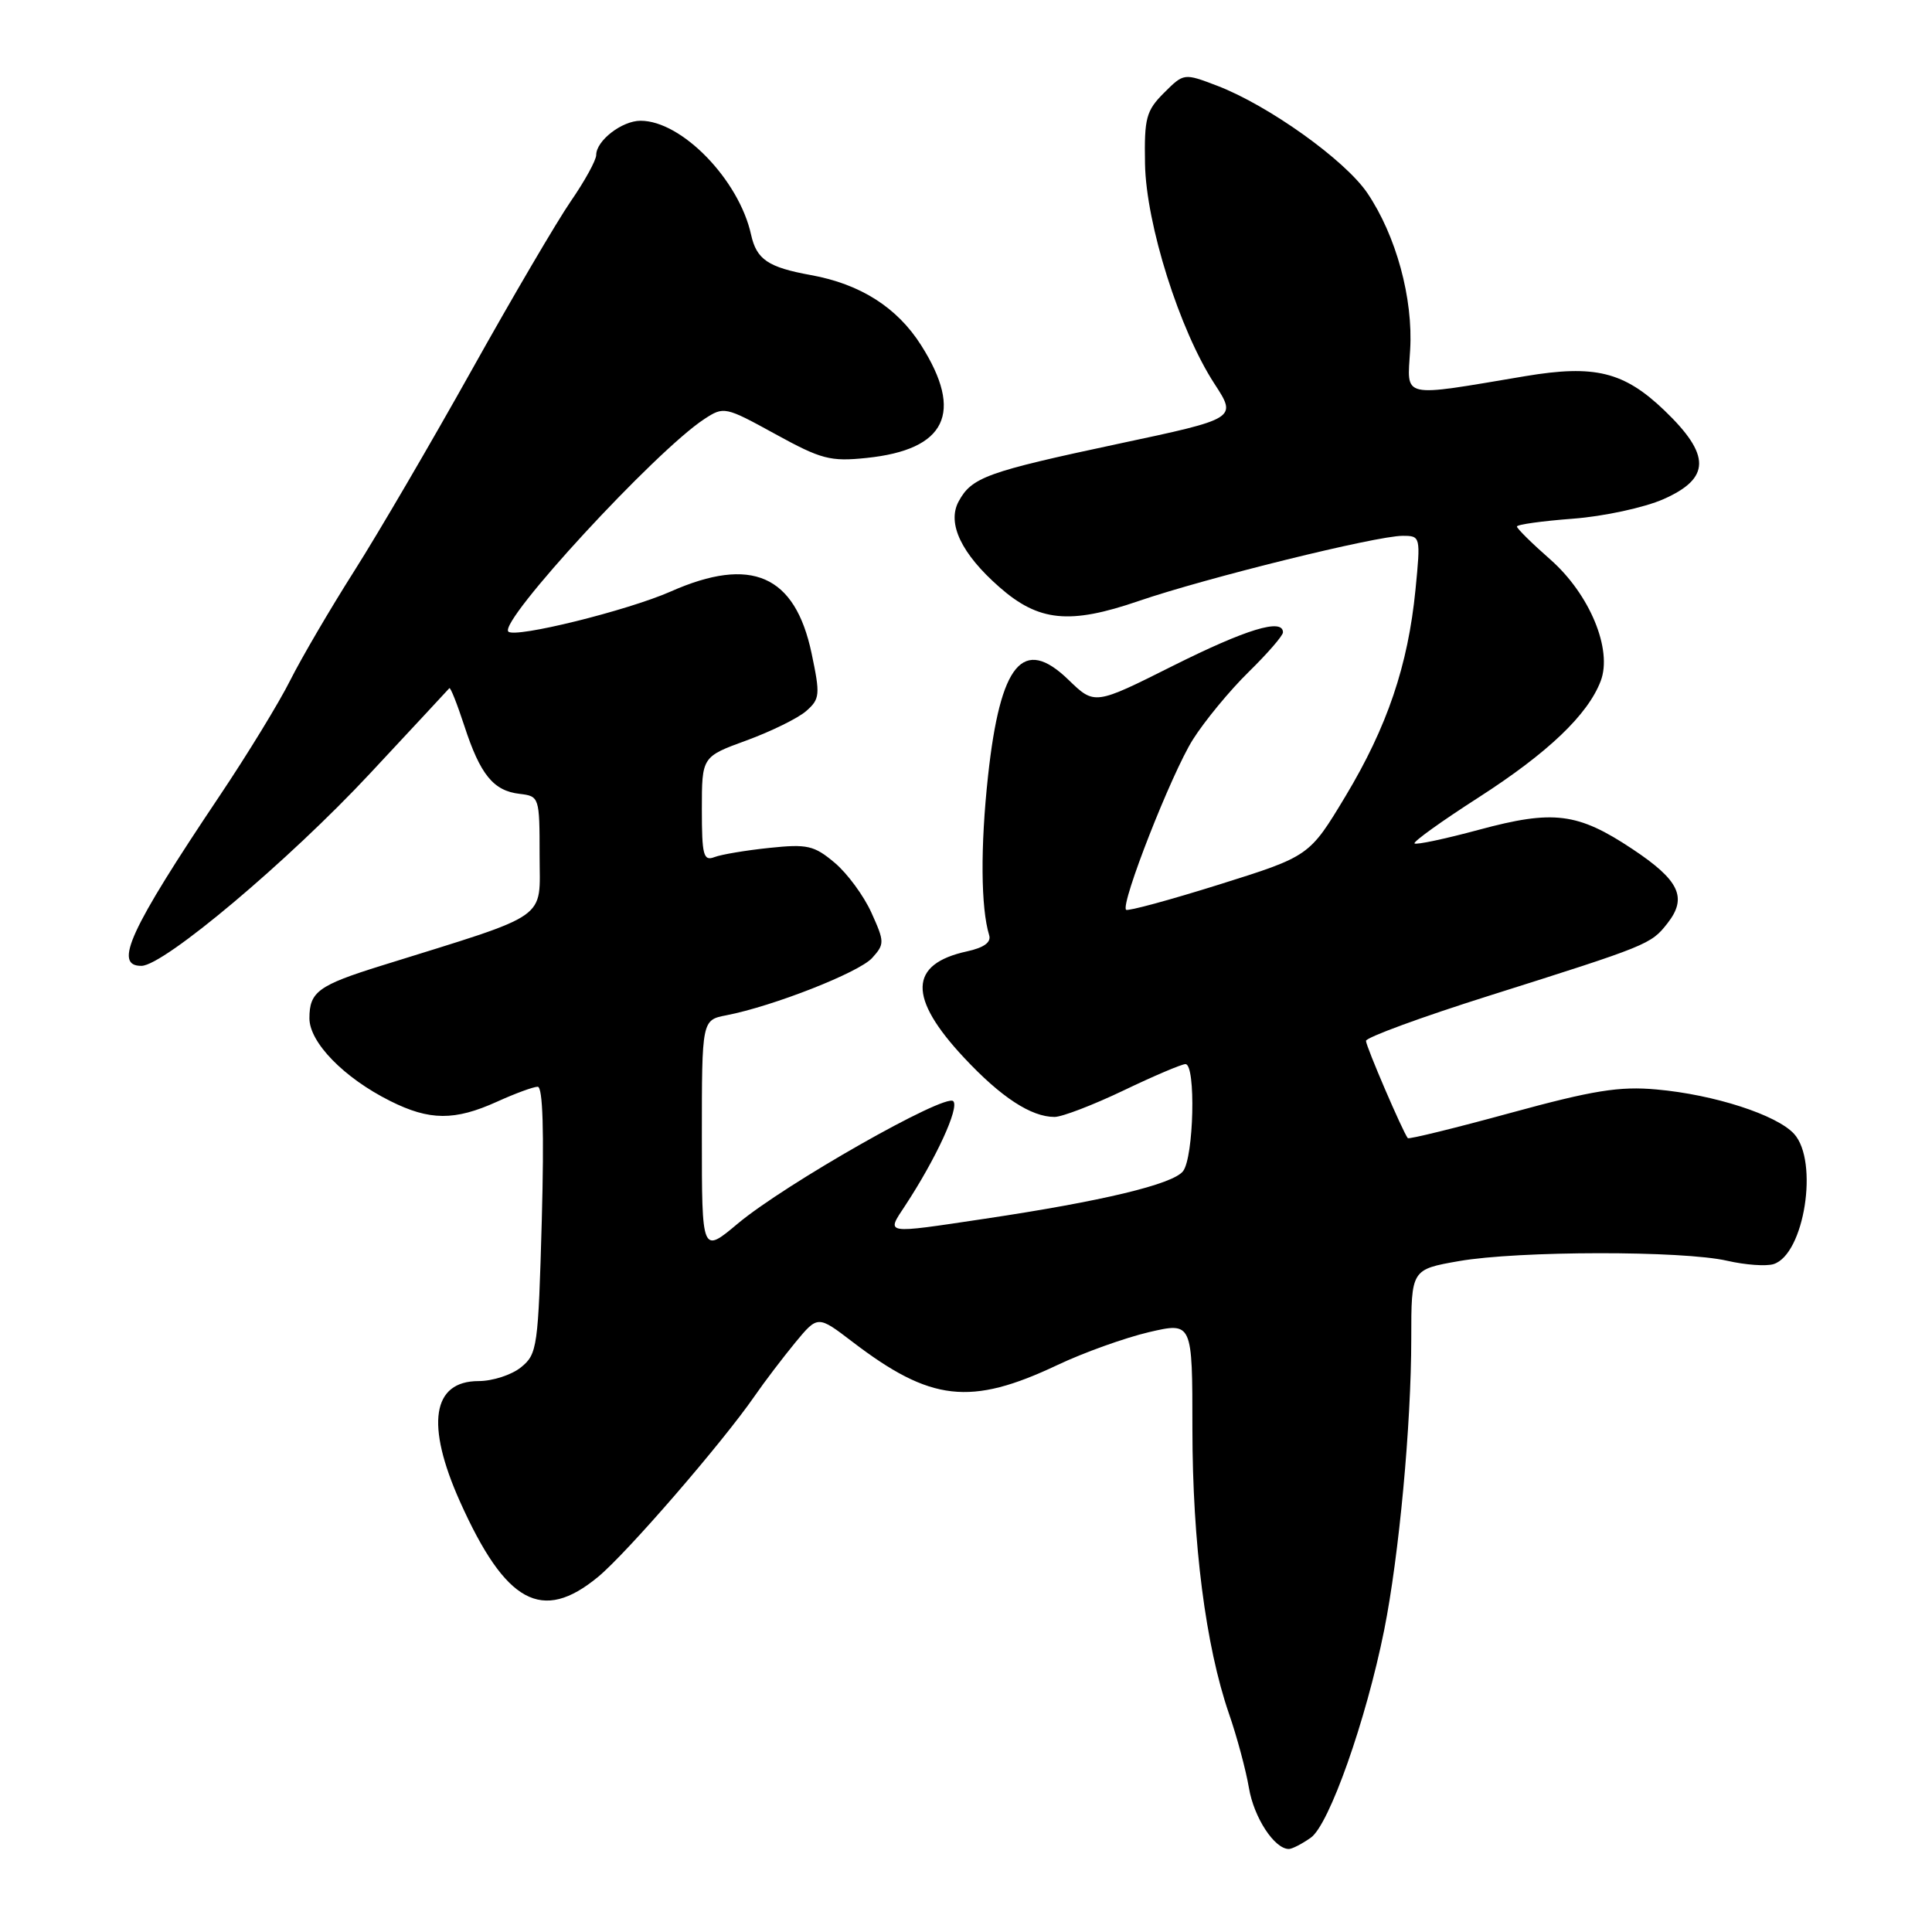 <?xml version="1.0" encoding="UTF-8" standalone="no"?>
<!DOCTYPE svg PUBLIC "-//W3C//DTD SVG 1.1//EN" "http://www.w3.org/Graphics/SVG/1.1/DTD/svg11.dtd" >
<svg xmlns="http://www.w3.org/2000/svg" xmlns:xlink="http://www.w3.org/1999/xlink" version="1.1" viewBox="0 0 256 256">
 <g >
 <path fill="currentColor"
d=" M 173.69 243.50 C 176.12 241.80 181.01 227.95 183.41 216.00 C 185.38 206.15 187.00 188.78 187.00 177.35 C 187.00 168.21 187.00 168.21 193.33 167.10 C 201.20 165.73 223.00 165.70 228.87 167.06 C 231.27 167.61 234.03 167.81 235.01 167.50 C 239.08 166.21 241.02 153.89 237.73 150.25 C 235.44 147.73 227.14 145.04 219.50 144.36 C 214.59 143.91 211.08 144.48 200.14 147.47 C 192.80 149.48 186.67 150.98 186.54 150.81 C 185.86 149.95 181.00 138.64 181.00 137.92 C 181.00 137.47 188.31 134.78 197.25 131.96 C 218.42 125.27 218.75 125.14 220.94 122.35 C 223.62 118.94 222.55 116.65 216.30 112.50 C 209.05 107.68 205.84 107.28 195.96 109.95 C 191.48 111.16 187.64 111.97 187.43 111.76 C 187.21 111.55 191.05 108.79 195.96 105.64 C 205.11 99.75 210.40 94.71 212.10 90.24 C 213.69 86.07 210.65 78.74 205.43 74.14 C 202.99 72.00 201.00 70.03 201.00 69.77 C 201.00 69.50 204.34 69.04 208.42 68.73 C 212.52 68.42 217.88 67.26 220.42 66.14 C 226.68 63.37 226.71 60.30 220.54 54.38 C 215.18 49.25 211.31 48.30 202.12 49.84 C 185.43 52.64 186.46 52.87 186.85 46.39 C 187.27 39.55 184.99 31.20 181.16 25.55 C 178.18 21.18 168.07 13.96 161.28 11.36 C 156.87 9.68 156.87 9.68 154.23 12.31 C 151.87 14.67 151.61 15.65 151.72 21.72 C 151.87 29.72 156.29 43.74 160.92 50.85 C 163.92 55.46 163.92 55.46 148.21 58.80 C 130.71 62.53 128.75 63.24 127.01 66.47 C 125.47 69.36 127.40 73.39 132.43 77.80 C 137.63 82.37 141.73 82.78 150.87 79.64 C 159.80 76.58 182.37 71.00 185.85 71.00 C 188.23 71.00 188.25 71.07 187.56 78.13 C 186.57 88.18 183.81 96.31 178.28 105.51 C 173.50 113.45 173.50 113.45 161.56 117.20 C 154.99 119.26 149.43 120.77 149.21 120.55 C 148.45 119.78 155.24 102.47 158.06 98.00 C 159.62 95.53 162.95 91.49 165.45 89.04 C 167.95 86.59 170.00 84.23 170.00 83.79 C 170.00 81.88 165.13 83.37 155.45 88.21 C 145.04 93.43 145.04 93.43 141.58 90.08 C 135.57 84.25 132.55 87.86 130.92 102.82 C 129.90 112.18 129.96 120.31 131.07 123.92 C 131.36 124.86 130.38 125.57 128.14 126.06 C 120.41 127.74 120.29 132.19 127.76 140.17 C 132.64 145.39 136.63 148.00 139.73 148.00 C 140.73 148.00 144.84 146.42 148.86 144.50 C 152.88 142.57 156.58 141.00 157.08 141.00 C 158.48 141.00 158.19 153.38 156.75 155.20 C 155.38 156.93 146.03 159.17 130.50 161.49 C 116.99 163.51 117.42 163.58 119.94 159.75 C 124.03 153.53 127.15 146.75 126.31 145.91 C 125.24 144.84 104.02 156.89 97.75 162.14 C 93.00 166.12 93.00 166.12 93.00 150.64 C 93.00 135.16 93.00 135.16 96.25 134.53 C 102.44 133.33 113.82 128.86 115.56 126.94 C 117.22 125.10 117.22 124.81 115.47 120.94 C 114.46 118.70 112.27 115.72 110.60 114.32 C 107.88 112.03 106.97 111.82 101.95 112.35 C 98.86 112.67 95.58 113.22 94.67 113.57 C 93.21 114.13 93.00 113.34 93.00 107.24 C 93.00 100.27 93.00 100.27 98.92 98.11 C 102.17 96.92 105.73 95.17 106.81 94.23 C 108.65 92.62 108.70 92.09 107.54 86.57 C 105.35 76.19 99.56 73.65 88.87 78.38 C 83.16 80.90 68.25 84.59 67.36 83.69 C 66.03 82.36 86.85 59.76 93.32 55.53 C 95.91 53.83 96.09 53.87 102.72 57.51 C 108.82 60.86 110.01 61.18 114.82 60.68 C 125.37 59.59 127.74 54.71 122.05 45.74 C 118.88 40.74 114.01 37.64 107.45 36.45 C 101.77 35.42 100.25 34.39 99.52 31.09 C 97.92 23.82 90.33 16.00 84.88 16.00 C 82.41 16.00 79.00 18.64 79.00 20.54 C 79.00 21.22 77.49 23.98 75.63 26.67 C 73.78 29.36 67.88 39.42 62.51 49.03 C 57.14 58.64 50.14 70.62 46.94 75.66 C 43.74 80.70 39.92 87.23 38.45 90.16 C 36.98 93.10 32.76 100.00 29.07 105.50 C 17.18 123.23 14.98 128.02 18.75 127.98 C 21.73 127.95 38.26 114.04 49.02 102.50 C 54.66 96.45 59.40 91.36 59.54 91.19 C 59.68 91.01 60.57 93.26 61.53 96.19 C 63.63 102.64 65.38 104.79 68.85 105.19 C 71.46 105.50 71.50 105.61 71.50 113.34 C 71.50 122.06 73.18 120.89 50.52 127.96 C 42.17 130.56 41.00 131.42 41.00 134.93 C 41.00 138.13 45.58 142.83 51.71 145.89 C 56.92 148.50 60.25 148.52 65.86 145.98 C 68.26 144.89 70.68 144.00 71.25 144.00 C 71.93 144.00 72.11 149.93 71.79 161.67 C 71.32 178.52 71.20 179.42 69.04 181.17 C 67.80 182.18 65.27 183.00 63.42 183.00 C 57.26 183.00 56.37 188.74 60.95 198.97 C 66.99 212.44 71.81 215.08 79.23 208.96 C 83.02 205.84 95.66 191.24 99.98 185.00 C 101.31 183.07 103.75 179.88 105.38 177.89 C 108.36 174.29 108.36 174.29 112.93 177.78 C 123.33 185.73 128.57 186.33 140.12 180.87 C 143.60 179.22 149.05 177.27 152.23 176.52 C 158.00 175.18 158.00 175.18 158.00 189.34 C 158.01 204.49 159.75 218.07 162.84 227.06 C 163.90 230.11 165.09 234.55 165.49 236.91 C 166.15 240.84 168.87 245.00 170.78 245.00 C 171.21 245.00 172.52 244.33 173.69 243.50 Z "/>
</g>
</svg>